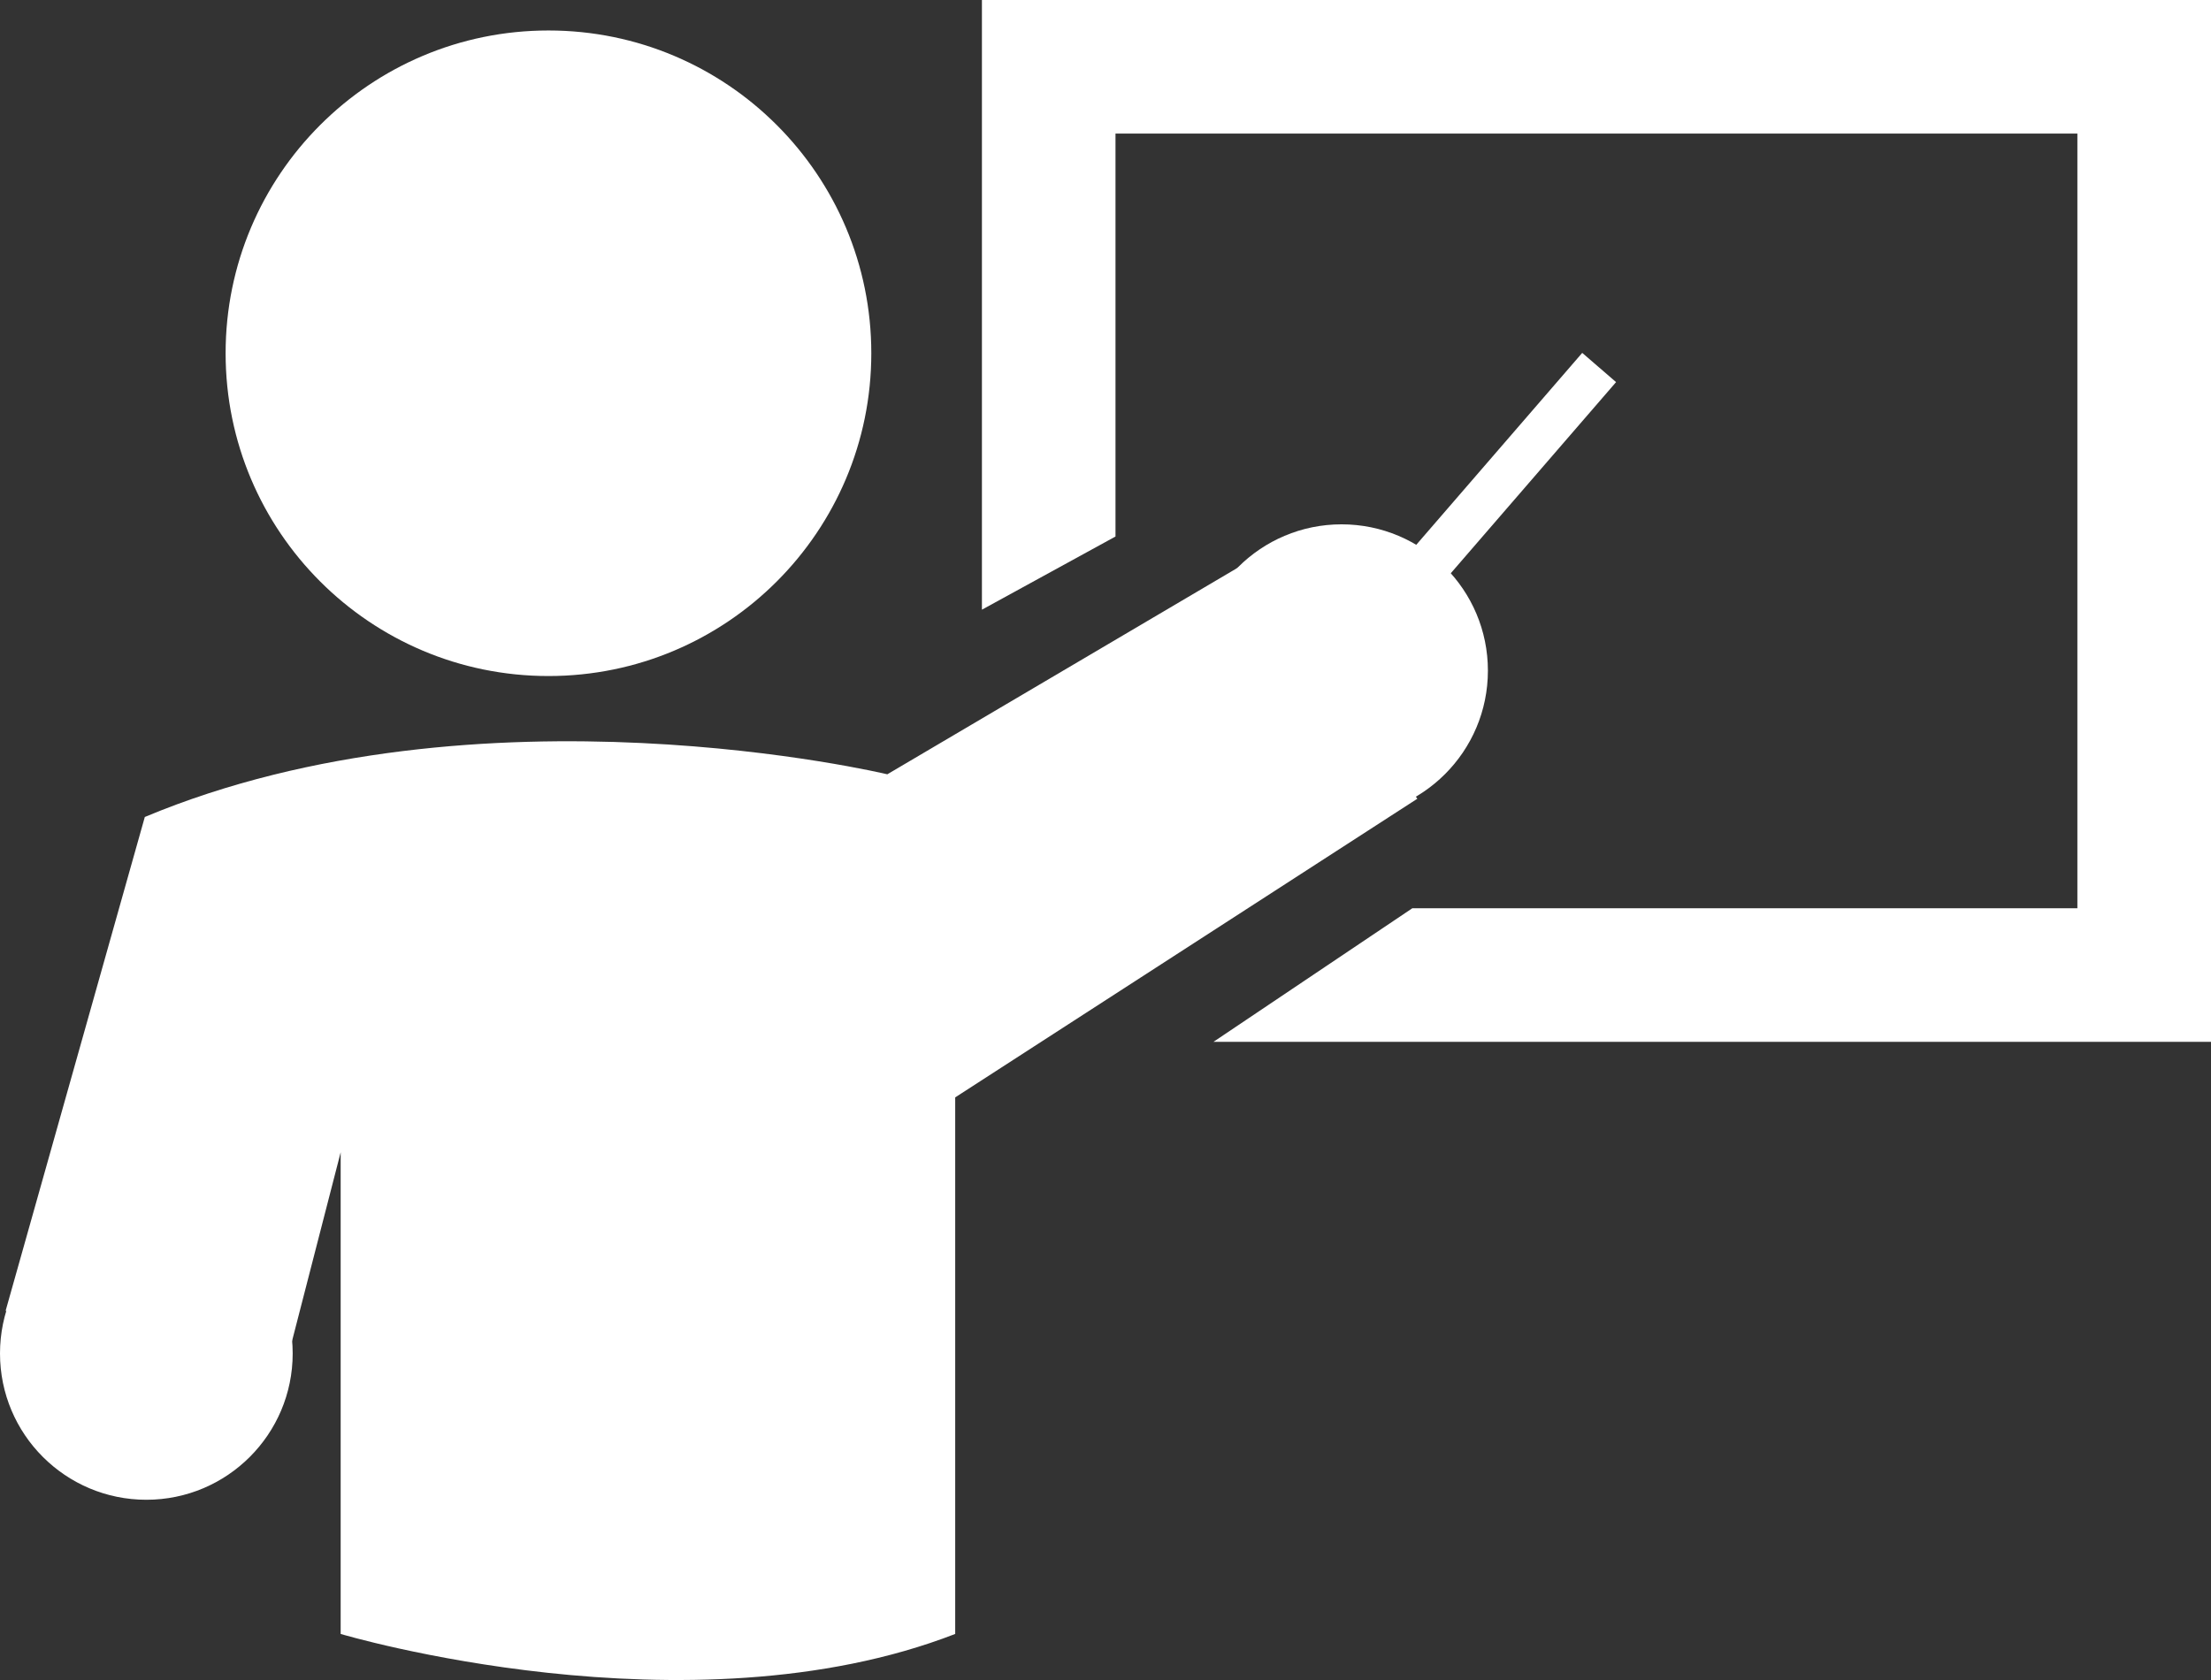 <svg xmlns="http://www.w3.org/2000/svg" width="82.75" height="62.889" viewBox="0 0 82.75 62.889"><rect x="0" y="0" width="82.75" height="62.889" fill="#333333" stroke="none"/><g fill="#fff"><circle cx="50.21" cy="25.105" r="5.477"/><circle cx="5.477" cy="50.666" r="5.477"/><path d="M33.207 28.985S17.973 25.333 5.42 30.583L.21 49.07l10.6 1.596 1.94-7.53v18.03s13 3.88 23 0V41.08L53.046 29.9l-6.48-8.79-13.36 7.877z"/><circle cx="20.527" cy="13.224" r="12.083"/><path d="M36.75 22.823V0h46v39H45.417l7.442-5h24.89V5h-36v15.084zM49.067 24.95l10.15-11.74 1.267 1.094-10.15 11.74z"/></g></svg>
